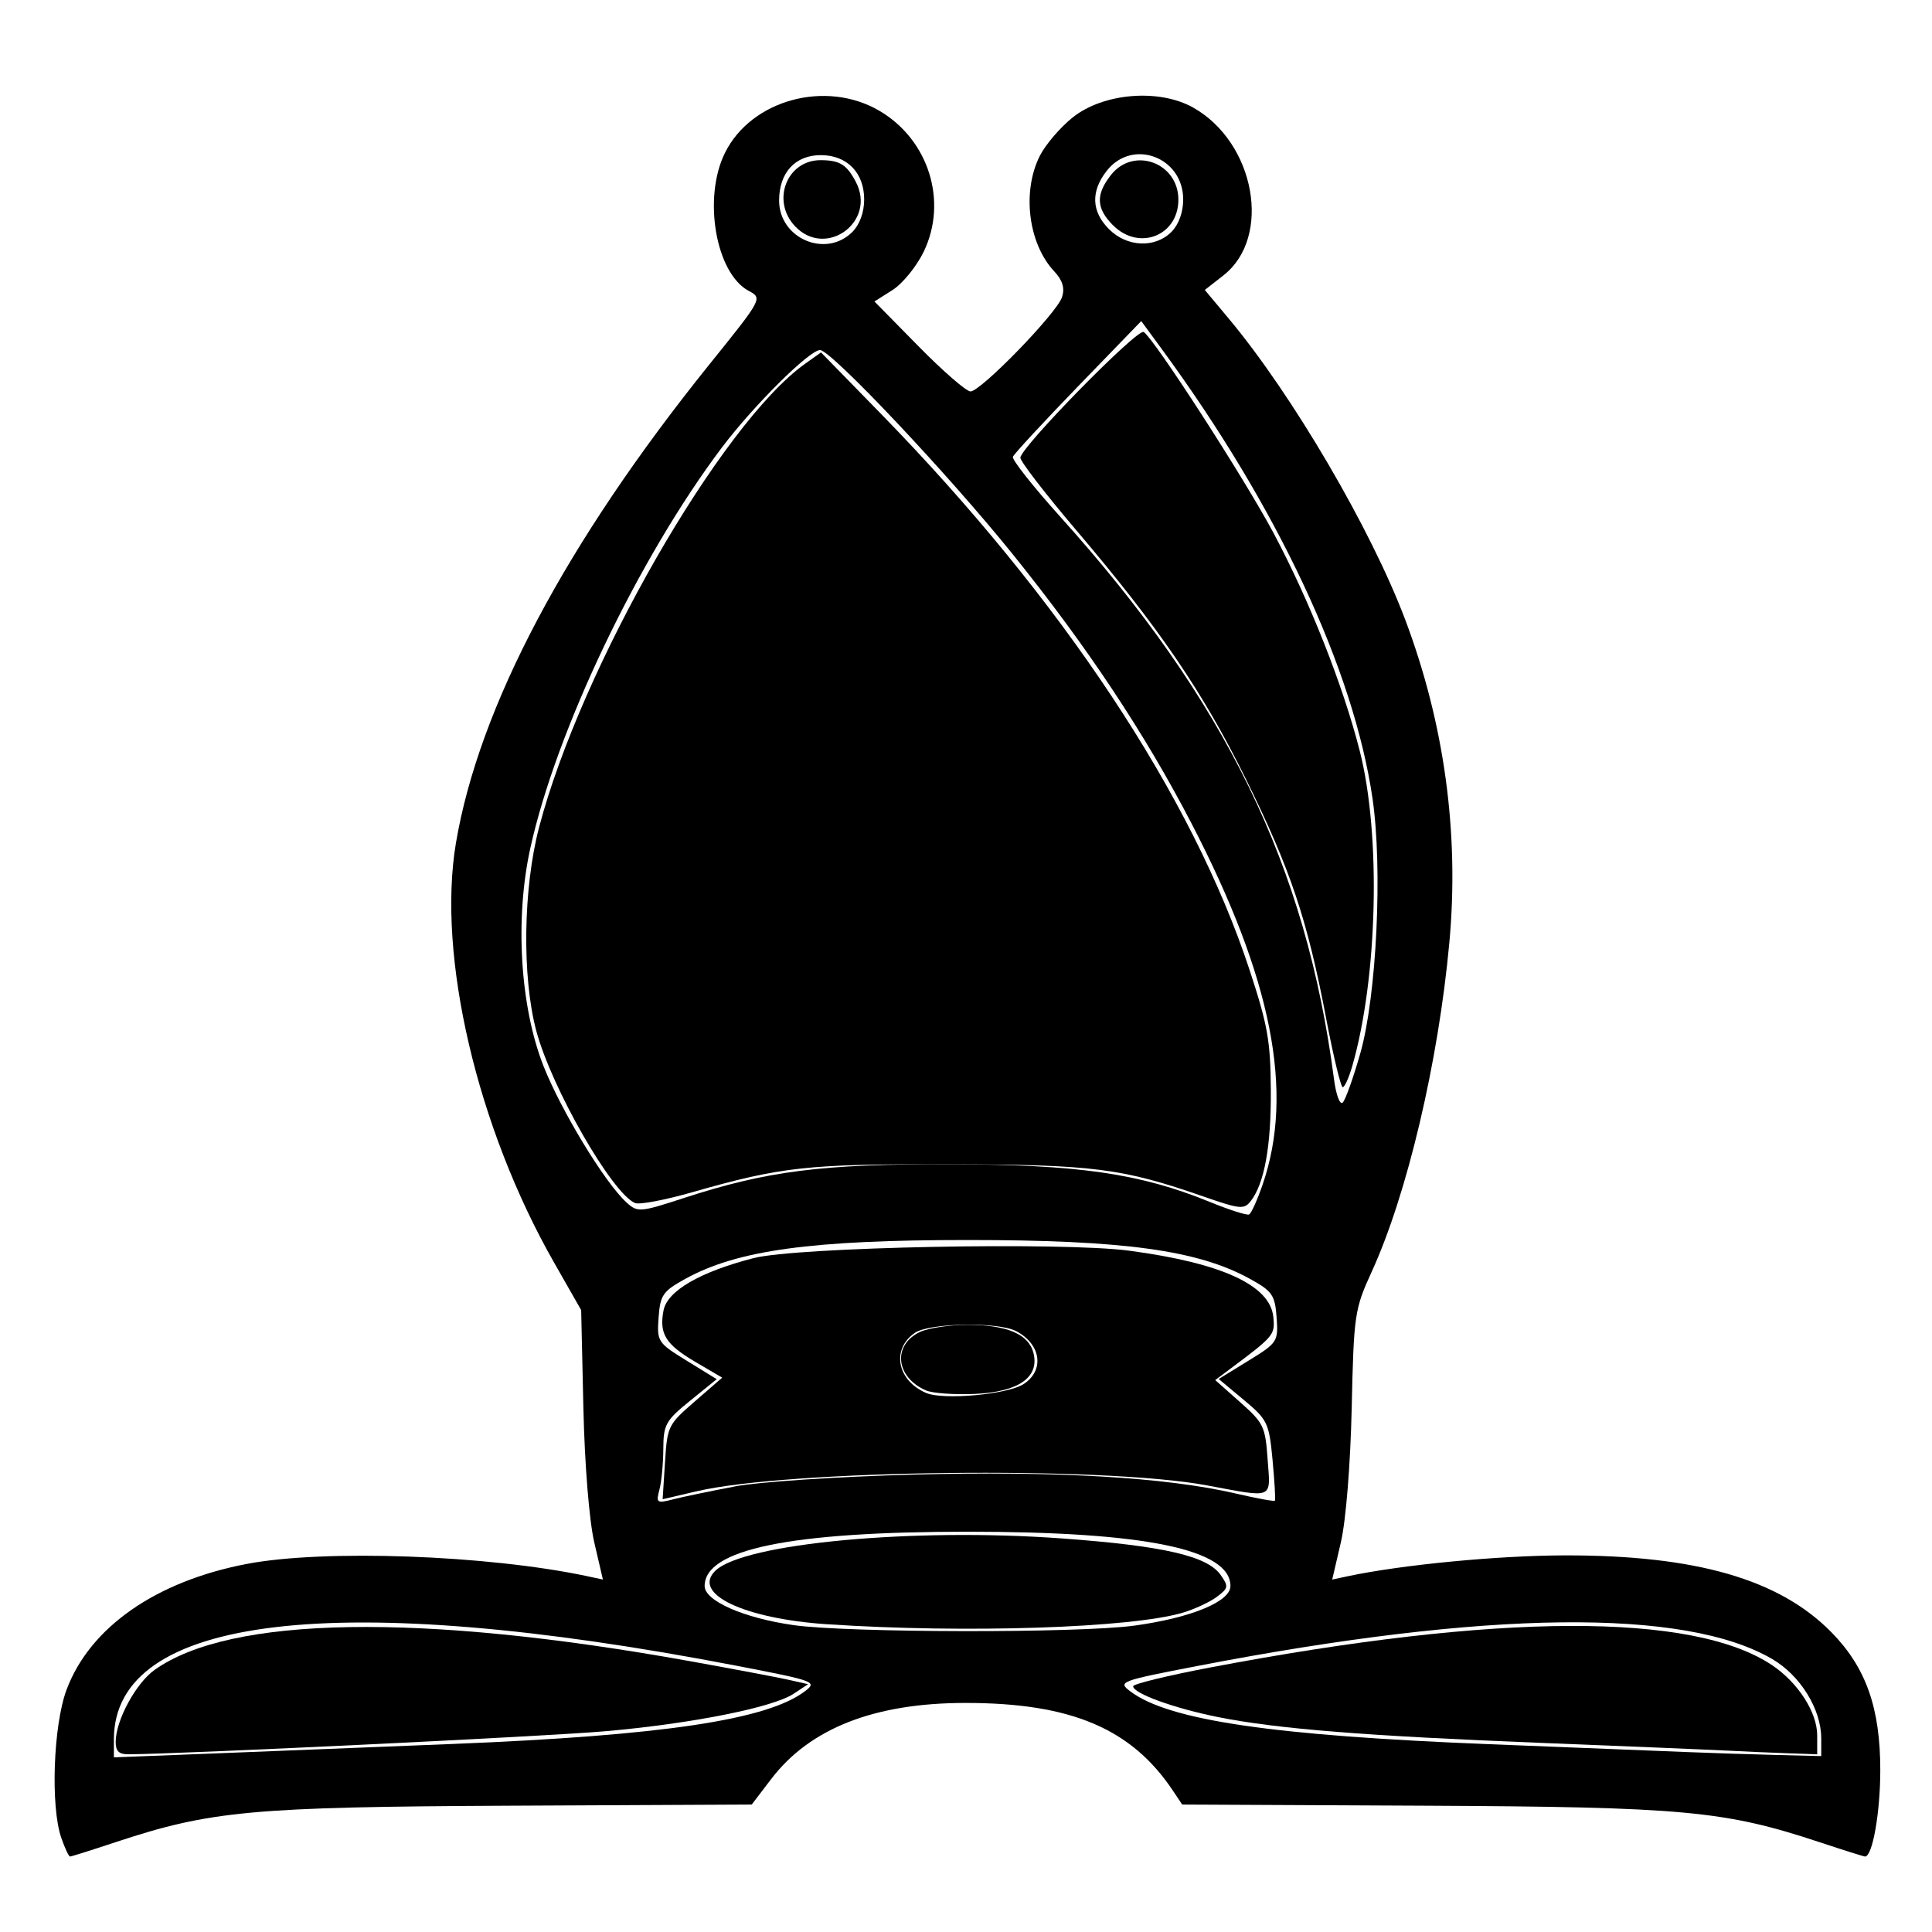 <?xml version="1.0" encoding="UTF-8" standalone="no"?>
<!-- Created with Inkscape (http://www.inkscape.org/) -->

<svg
   xmlns:dc="http://purl.org/dc/elements/1.1/"
   xmlns:cc="http://creativecommons.org/ns#"
   xmlns:rdf="http://www.w3.org/1999/02/22-rdf-syntax-ns#"
   xmlns:svg="http://www.w3.org/2000/svg"
   xmlns="http://www.w3.org/2000/svg"
   xmlns:sodipodi="http://sodipodi.sourceforge.net/DTD/sodipodi-0.dtd"
   xmlns:inkscape="http://www.inkscape.org/namespaces/inkscape"
   width="64px"
   height="64px"
   id="svg2985"
   version="1.1"
   inkscape:version="0.47 r22583"
   sodipodi:docname="bb.svg">
  <defs
     id="defs2987">
    <inkscape:perspective
       sodipodi:type="inkscape:persp3d"
       inkscape:vp_x="0 : 32 : 1"
       inkscape:vp_y="0 : 1000 : 0"
       inkscape:vp_z="64 : 32 : 1"
       inkscape:persp3d-origin="32 : 21.333333 : 1"
       id="perspective12" />
    <filter
       id="filter2818"
       inkscape:label="Eroded metal"
       inkscape:menu="Materials"
       inkscape:menu-tooltip="Eroded metal texture with ridges, grooves, holes and bumps"
       color-interpolation-filters="sRGB">
      <feGaussianBlur
         id="feGaussianBlur2820"
         result="result0"
         in="SourceGraphic"
         stdDeviation="0.9" />
      <feTurbulence
         id="feTurbulence2822"
         type="turbulence"
         baseFrequency="0.01"
         seed="4"
         numOctaves="4"
         result="result1" />
      <feDisplacementMap
         id="feDisplacementMap2824"
         in2="result1"
         xChannelSelector="R"
         result="result91" />
      <feComposite
         id="feComposite2826"
         in2="result91"
         result="result2"
         operator="out"
         in="result0" />
      <feComposite
         id="feComposite2828"
         in2="result2"
         k1="0.1"
         k3="1.2"
         in="SourceAlpha"
         operator="arithmetic"
         result="result5" />
      <feBlend
         id="feBlend2830"
         in2="result5"
         result="fbSourceGraphic"
         mode="multiply" />
      <feGaussianBlur
         id="feGaussianBlur2832"
         stdDeviation="3"
         in="fbSourceGraphic"
         result="result0" />
      <feSpecularLighting
         id="feSpecularLighting2834"
         in="result0"
         result="result1"
         lighting-color="rgb(224,132,0)"
         surfaceScale="3"
         specularConstant="0.35"
         specularExponent="5">
        <feDistantLight
           azimuth="225"
           elevation="45"
           id="feDistantLight14" />
      </feSpecularLighting>
      <feComposite
         id="feComposite2838"
         in2="fbSourceGraphic"
         in="result1"
         result="result2"
         operator="in" />
      <feComposite
         id="feComposite2840"
         in2="result2"
         k1="-1"
         in="fbSourceGraphic"
         result="result4"
         operator="arithmetic"
         k2="2.5"
         k3="3.5" />
      <feBlend
         id="feBlend2842"
         in2="result4"
         mode="multiply" />
    </filter>
  </defs>
  <sodipodi:namedview
     id="base"
     pagecolor="#ffffff"
     bordercolor="#666666"
     borderopacity="1.0"
     inkscape:pageopacity="0.0"
     inkscape:pageshadow="2"
     inkscape:zoom="5.5"
     inkscape:cx="-2.1274885"
     inkscape:cy="32"
     inkscape:current-layer="layer1"
     showgrid="true"
     inkscape:document-units="px"
     inkscape:grid-bbox="true"
     inkscape:window-width="1270"
     inkscape:window-height="743"
     inkscape:window-x="0"
     inkscape:window-y="0"
     inkscape:window-maximized="1" />
  <g
     id="layer1"
     inkscape:label="Layer 1"
     inkscape:groupmode="layer">
    <path
       style="fill:#000000"
       d="M 2.031,60.884 C 1.669,59.845 1.765,57.152 2.205,55.974 2.979,53.906 5.16,52.384 8.175,51.807 10.735,51.317 16.164,51.513 19.456,52.214 l 0.516,0.11 -0.287,-1.234 C 19.518,50.372 19.367,48.505 19.325,46.627 l -0.073,-3.229 -0.893,-1.566 C 15.805,37.357 14.473,31.669 15.103,27.929 15.862,23.423 18.751,17.968 23.509,12.06 25.257,9.89 25.262,9.881 24.801,9.635 23.708,9.05 23.278,6.55 24.015,5.064 c 0.871,-1.759 3.344,-2.433 5.116,-1.394 1.633,0.957 2.275,3.001 1.467,4.67 -0.236,0.487 -0.699,1.056 -1.03,1.266 l -0.601,0.381 1.466,1.49 c 0.806,0.82 1.578,1.49 1.715,1.49 0.344,0 2.866,-2.599 3.034,-3.126 0.095,-0.3 0.016,-0.558 -0.26,-0.853 -0.862,-0.92 -1.075,-2.651 -0.472,-3.834 0.188,-0.369 0.676,-0.938 1.083,-1.263 1.016,-0.812 2.86,-0.963 3.991,-0.328 2.056,1.156 2.622,4.293 1.003,5.56 l -0.616,0.482 0.792,0.948 c 2.106,2.519 4.714,6.97 5.848,9.978 1.295,3.439 1.792,7.065 1.462,10.678 -0.361,3.956 -1.399,8.357 -2.577,10.927 -0.563,1.228 -0.59,1.412 -0.659,4.501 -0.042,1.878 -0.191,3.735 -0.359,4.454 l -0.287,1.234 0.516,-0.11 c 1.788,-0.381 4.988,-0.688 7.202,-0.691 4.339,-0.006 7.101,0.793 8.824,2.552 1.141,1.164 1.614,2.503 1.614,4.565 0,1.397 -0.258,2.859 -0.504,2.859 -0.041,0 -0.715,-0.212 -1.498,-0.472 -3.159,-1.047 -4.506,-1.171 -13.133,-1.212 l -7.991,-0.038 -0.307,-0.46 c -1.374,-2.059 -3.376,-2.906 -6.869,-2.906 -3.013,0 -5.155,0.838 -6.437,2.519 l -0.646,0.847 -7.971,0.038 C 8.326,59.857 6.976,59.982 3.818,61.028 3.035,61.288 2.362,61.5 2.32,61.5 2.279,61.5 2.149,61.223 2.031,60.884 z M 15.018,57.77 C 21.952,57.49 25.406,56.974 26.659,56.029 27.082,55.709 27.013,55.684 24.388,55.178 11.172,52.633 3.773,53.507 3.773,57.614 l 0,0.601 3.18,-0.124 c 1.749,-0.068 5.378,-0.213 8.065,-0.321 z m 45.312,-0.192 c 0,-0.957 -0.691,-2.075 -1.619,-2.618 -2.897,-1.697 -9.44,-1.622 -18.996,0.218 -2.625,0.506 -2.695,0.532 -2.271,0.851 1.272,0.96 4.718,1.466 11.927,1.751 2.852,0.113 5.802,0.23 6.556,0.261 0.753,0.031 2.052,0.073 2.887,0.094 l 1.517,0.038 0,-0.595 z M 37.566,53.853 c 1.891,-0.26 3.194,-0.796 3.194,-1.314 0,-1.216 -2.823,-1.799 -8.709,-1.799 -5.886,0 -8.709,0.583 -8.709,1.799 0,0.491 1.292,1.06 2.943,1.295 1.796,0.256 9.458,0.269 11.279,0.018 z M 24.322,49.243 c 0.827,-0.157 3.432,-0.329 5.969,-0.396 4.709,-0.123 8.325,0.09 10.637,0.626 0.693,0.161 1.28,0.269 1.305,0.24 0.024,-0.029 -0.011,-0.637 -0.078,-1.35 -0.115,-1.228 -0.166,-1.334 -0.953,-1.99 l -0.831,-0.692 0.989,-0.608 c 0.96,-0.591 0.987,-0.632 0.929,-1.432 -0.054,-0.744 -0.141,-0.869 -0.894,-1.283 -1.717,-0.944 -4.171,-1.281 -9.342,-1.281 -5.171,0 -7.625,0.337 -9.342,1.281 -0.754,0.415 -0.84,0.539 -0.894,1.283 -0.058,0.801 -0.032,0.841 0.933,1.435 l 0.993,0.611 -0.883,0.715 c -0.809,0.655 -0.884,0.789 -0.887,1.596 -0.002,0.484 -0.06,1.092 -0.129,1.35 -0.117,0.437 -0.086,0.459 0.443,0.322 0.313,-0.081 1.229,-0.272 2.036,-0.425 z m 6.353,-3.184 c -1.014,-0.438 -1.117,-1.518 -0.184,-1.943 0.277,-0.126 0.979,-0.229 1.561,-0.229 1.302,0 2.027,0.31 2.183,0.932 0.202,0.805 -0.489,1.289 -1.934,1.356 -0.675,0.031 -1.406,-0.021 -1.625,-0.115 z m 11.152,-6.821 c 1.053,-3.054 0.31,-6.825 -2.358,-11.963 -1.55,-2.986 -3.455,-5.855 -5.917,-8.911 -2.139,-2.655 -6.021,-6.768 -6.388,-6.768 -0.35,0 -2.209,1.847 -3.251,3.229 -2.76,3.663 -5.489,9.371 -6.347,13.279 -0.513,2.333 -0.337,5.235 0.434,7.199 0.587,1.493 2.045,3.889 2.76,4.536 0.361,0.327 0.446,0.32 1.885,-0.15 2.758,-0.9 4.577,-1.132 8.819,-1.122 4.266,0.01 6.304,0.305 8.611,1.248 0.646,0.264 1.232,0.451 1.303,0.416 0.071,-0.035 0.273,-0.482 0.449,-0.993 z m 3.237,-4.354 c 0.54,-1.908 0.741,-6.114 0.403,-8.429 -0.624,-4.281 -3.155,-9.679 -6.984,-14.895 l -0.678,-0.924 -2.094,2.163 c -1.152,1.19 -2.123,2.24 -2.158,2.334 -0.035,0.094 0.672,0.988 1.57,1.986 5.488,6.097 8.143,11.549 9.066,18.62 0.069,0.532 0.198,0.878 0.292,0.783 0.092,-0.094 0.354,-0.831 0.583,-1.638 z M 28.236,7.683 c 0.242,-0.242 0.391,-0.652 0.391,-1.076 0,-0.886 -0.569,-1.468 -1.437,-1.468 -0.848,0 -1.381,0.58 -1.381,1.503 0,1.258 1.546,1.922 2.427,1.041 z m 10.568,0 c 0.242,-0.242 0.391,-0.652 0.391,-1.076 0,-1.402 -1.679,-2.034 -2.53,-0.952 -0.538,0.684 -0.512,1.352 0.075,1.939 0.593,0.593 1.52,0.633 2.064,0.089 z"
       id="path3146"
       inkscape:connector-curvature="0" />
    <path
       style="fill:#000000;filter:url(#filter2818)"
       d="m 4.606,56.62 c 0.007,-0.691 0.651,-1.878 1.251,-2.306 2.44,-1.738 8.553,-1.838 17.199,-0.284 1.4,0.252 2.832,0.522 3.182,0.601 l 0.636,0.143 -0.471,0.311 c -0.668,0.441 -3.314,0.965 -6.075,1.204 C 18.422,56.455 6.617,57.024 5.011,57.028 4.706,57.029 4.603,56.925 4.606,56.62 z"
       id="path3148"
       inkscape:connector-curvature="0"
       transform="matrix(1.03,0,0,1.03,-0.912,-0.626)" />
    <path
       style="fill:#000000;filter:url(#filter2818)"
       d="m 56.42,56.91 c -0.55,-0.029 -3.209,-0.139 -5.909,-0.246 -5.708,-0.225 -8.551,-0.452 -10.455,-0.833 -1.419,-0.285 -2.727,-0.76 -2.727,-0.991 0,-0.074 1.125,-0.347 2.5,-0.608 9.247,-1.754 15.516,-1.776 18.057,-0.064 0.833,0.562 1.443,1.513 1.443,2.252 l 0,0.609 -0.955,-0.034 c -0.525,-0.018 -1.405,-0.057 -1.955,-0.086 z"
       id="path3150"
       inkscape:connector-curvature="0"
       transform="matrix(1.03,0,0,1.03,-0.912,-0.626)" />
    <path
       style="fill:#000000;filter:url(#filter2818)"
       d="m 27.509,52.848 c -2.702,-0.179 -4.387,-0.983 -3.614,-1.725 0.918,-0.88 6.344,-1.385 11.14,-1.037 3.258,0.237 4.68,0.563 5.107,1.173 0.261,0.373 0.253,0.424 -0.119,0.704 -0.22,0.166 -0.713,0.396 -1.094,0.51 -1.647,0.493 -6.983,0.668 -11.42,0.374 l 0,0 z"
       id="path3152"
       inkscape:connector-curvature="0"
       transform="matrix(1.03,0,0,1.03,-0.912,-0.626)" />
    <path
       style="fill:#000000;filter:url(#filter2818)"
       d="m 22.273,47.635 c 0.074,-1.162 0.096,-1.207 0.958,-1.955 l 0.882,-0.765 -0.843,-0.494 c -0.978,-0.573 -1.189,-0.91 -1.045,-1.665 0.12,-0.63 1.164,-1.238 2.895,-1.685 1.382,-0.357 9.924,-0.526 12.082,-0.239 2.982,0.397 4.536,1.112 4.636,2.135 0.056,0.574 0.028,0.609 -1.417,1.688 l -0.452,0.338 0.802,0.712 c 0.756,0.671 0.807,0.776 0.883,1.836 0.094,1.302 0.23,1.244 -1.962,0.837 -3.338,-0.62 -13.43,-0.502 -16.406,0.193 l -1.089,0.254 0.076,-1.189 0,0 z M 33.809,45.12 c 0.677,-0.443 0.558,-1.28 -0.24,-1.7 -0.582,-0.306 -2.803,-0.267 -3.267,0.058 -0.754,0.528 -0.565,1.525 0.365,1.928 0.551,0.239 2.63,0.05 3.142,-0.286 z"
       id="path3154"
       inkscape:connector-curvature="0"
       transform="matrix(1.03,0,0,1.03,-0.912,-0.626)" />
    <path
       style="fill:#000000;filter:url(#filter2818)"
       d="m 39.602,39.093 c -2.627,-0.914 -3.537,-1.03 -8.182,-1.041 -4.578,-0.011 -5.396,0.078 -8.29,0.905 -0.86,0.246 -1.678,0.4 -1.818,0.343 -0.736,-0.298 -2.691,-3.707 -3.18,-5.543 -0.462,-1.736 -0.422,-4.585 0.092,-6.545 1.343,-5.123 5.851,-12.98 8.55,-14.902 l 0.516,-0.368 1.907,1.953 c 5.825,5.964 10.046,12.33 11.878,17.913 0.583,1.778 0.671,2.273 0.682,3.858 0.012,1.805 -0.208,3.015 -0.651,3.577 -0.211,0.267 -0.344,0.254 -1.504,-0.15 l 0,0 z"
       id="path3156"
       inkscape:connector-curvature="0"
       transform="matrix(1.03,0,0,1.03,-0.912,-0.626)" />
    <path
       style="fill:#000000;filter:url(#filter2818)"
       d="m 43.534,33.347 c -0.603,-3.167 -1.145,-4.782 -2.578,-7.682 -1.394,-2.82 -2.797,-4.878 -5.475,-8.027 -0.983,-1.156 -1.784,-2.196 -1.779,-2.31 0.015,-0.341 3.766,-4.166 3.965,-4.043 0.333,0.206 3.245,4.713 4.18,6.471 1.157,2.175 2.23,4.887 2.769,7 0.688,2.693 0.579,7.292 -0.239,10.136 -0.108,0.375 -0.246,0.682 -0.308,0.682 -0.061,0 -0.302,-1.002 -0.536,-2.227 z"
       id="path3158"
       inkscape:connector-curvature="0"
       transform="matrix(1.03,0,0,1.03,-0.912,-0.626)" />
    <path
       style="fill:#000000;filter:url(#filter2818)"
       d="M 36.684,7.856 C 36.139,7.31 36.12,6.865 36.615,6.236 37.342,5.311 38.784,5.839 38.784,7.029 c 0,1.161 -1.266,1.659 -2.099,0.826 z"
       id="path3160"
       inkscape:connector-curvature="0"
       transform="matrix(1.03,0,0,1.03,-0.912,-0.626)" />
    <path
       style="fill:#000000;filter:url(#filter2818)"
       d="m 26.452,7.881 c -0.771,-0.82 -0.258,-2.128 0.832,-2.122 0.609,0.003 0.833,0.142 1.125,0.696 0.677,1.284 -0.965,2.481 -1.957,1.426 l 0,0 z"
       id="path3162"
       inkscape:connector-curvature="0"
       transform="matrix(1.03,0,0,1.03,-0.912,-0.626)" />
  </g>
</svg>
